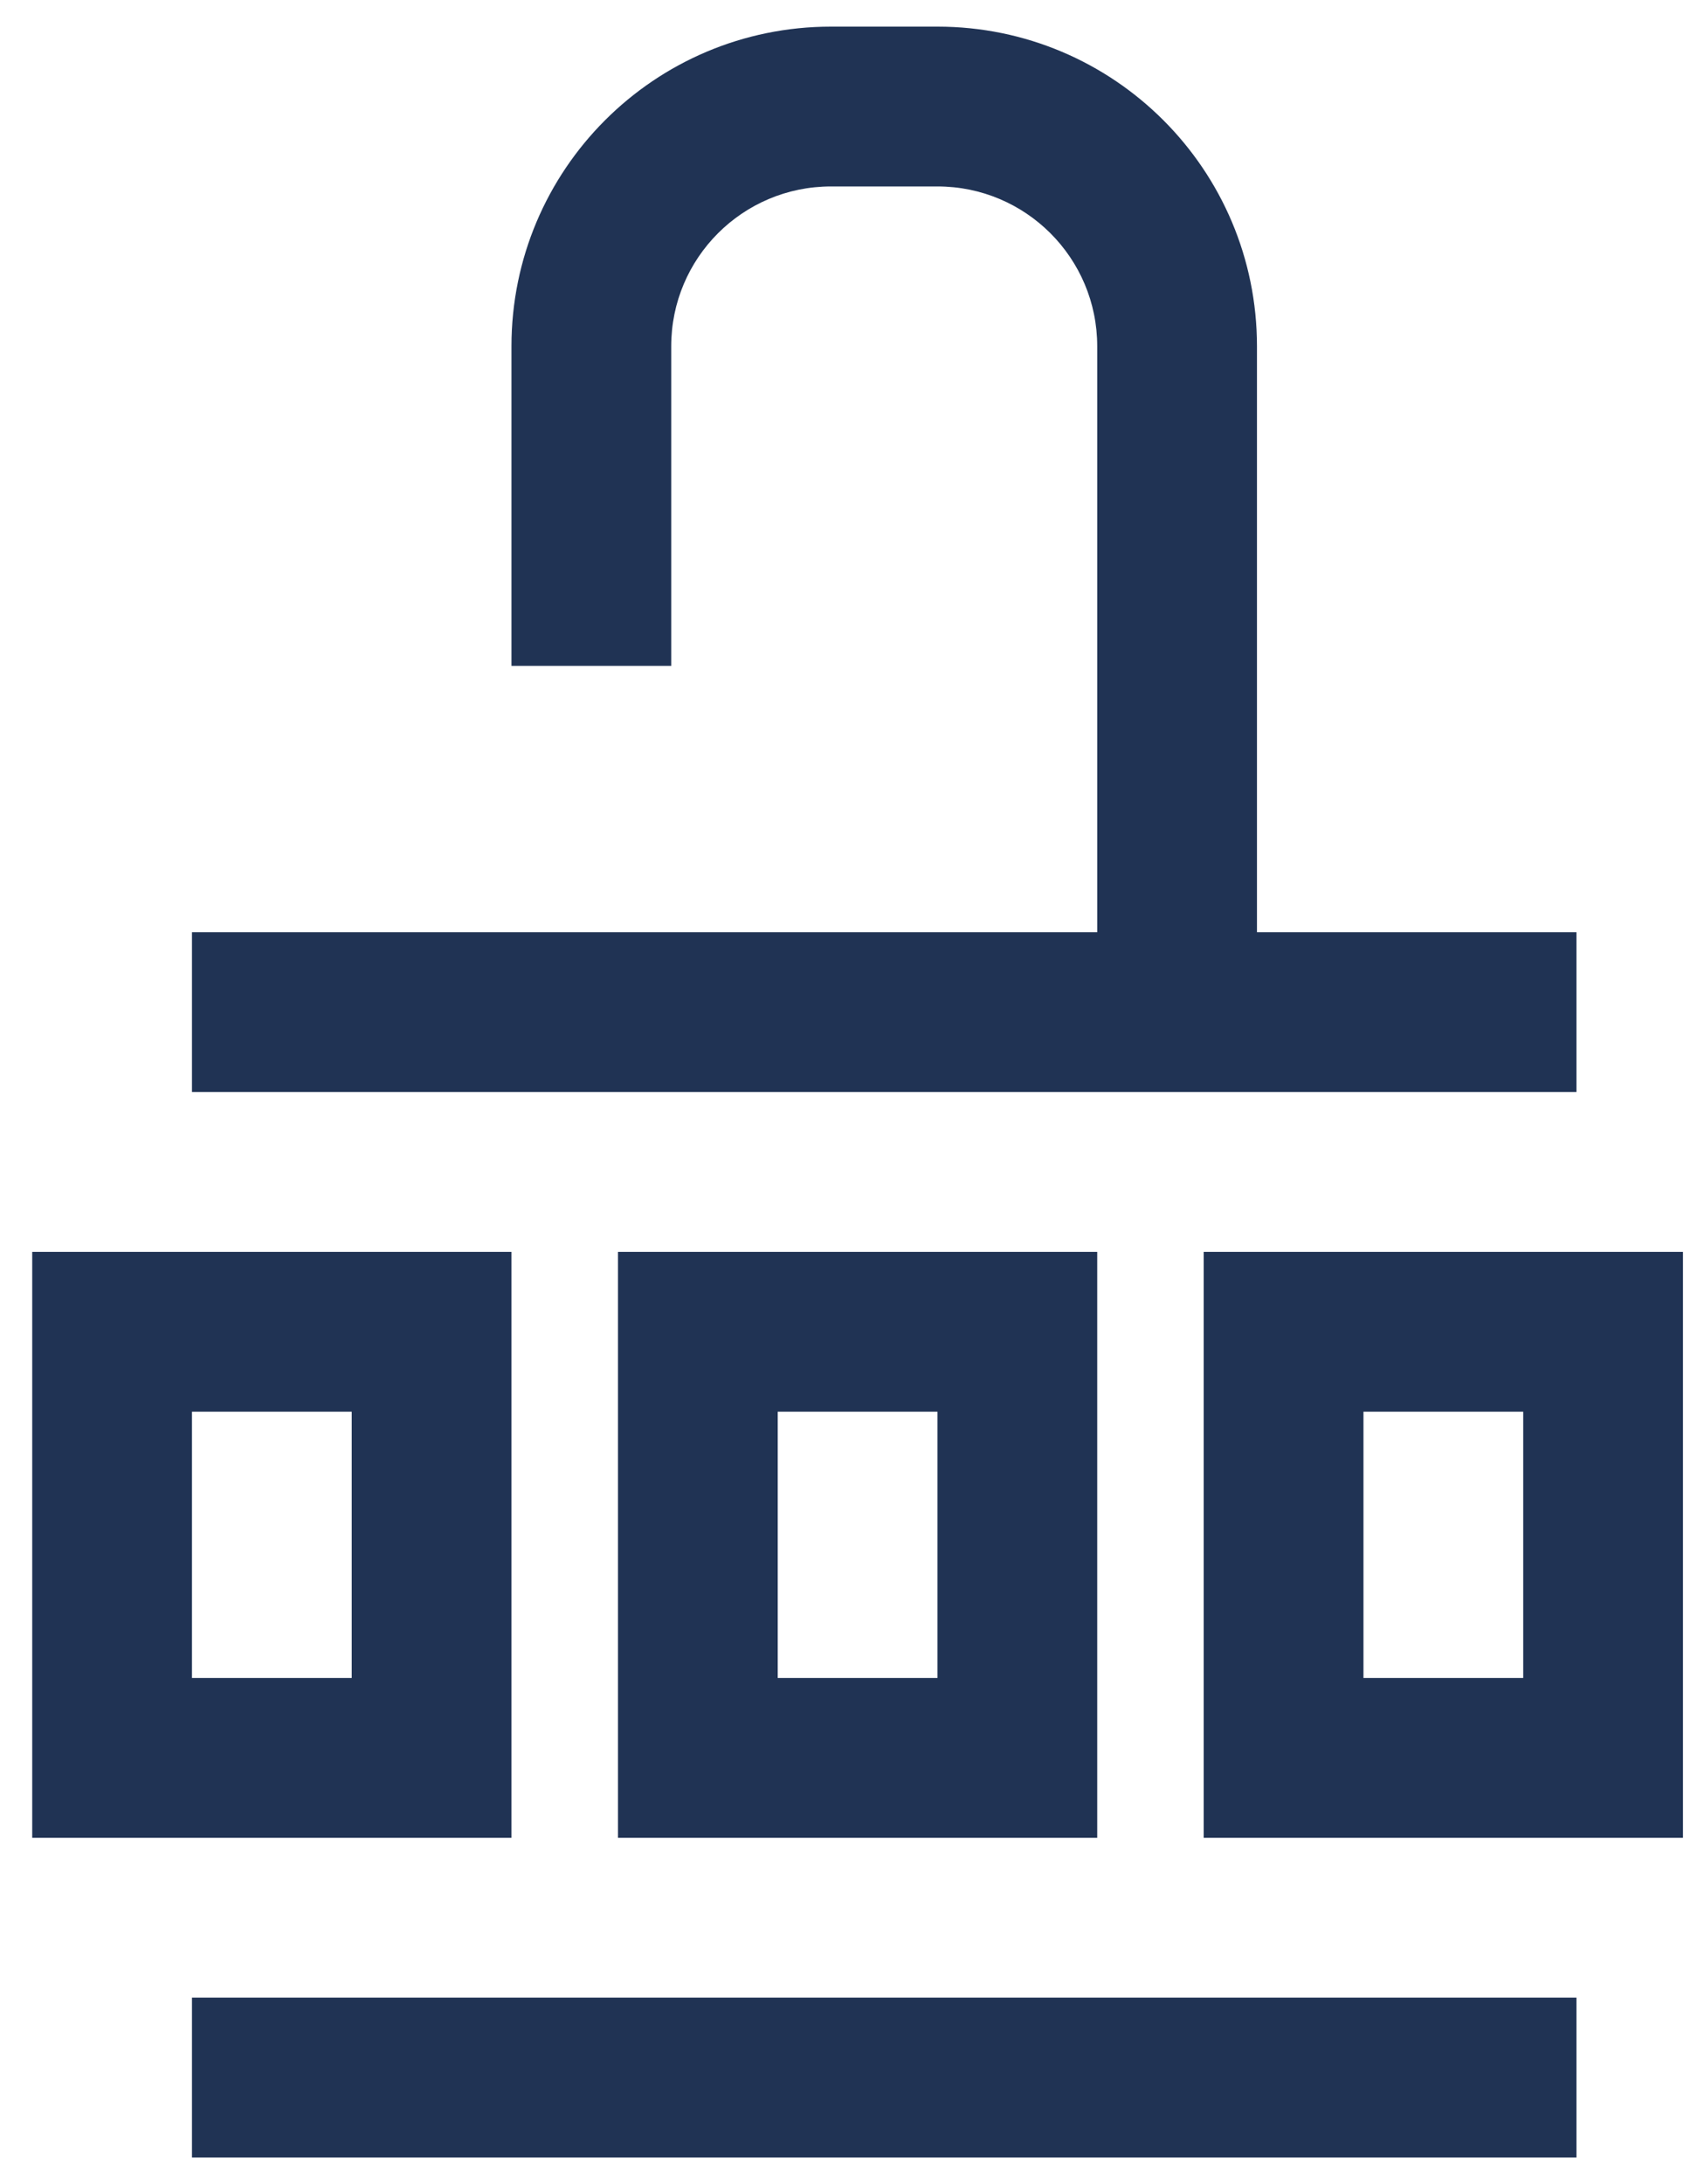 <svg width="32" height="41" viewBox="0 0 32 41" fill="none" xmlns="http://www.w3.org/2000/svg">
<path fill-rule="evenodd" clip-rule="evenodd" d="M17.605 3.5H15.605C13.948 3.5 12.605 4.843 12.605 6.5V12.5H9.605V6.5C9.605 3.186 12.291 0.5 15.605 0.5H17.605C20.919 0.5 23.605 3.186 23.605 6.5V17.5H29.605V20.5H26.605H23.605H9.605H6.605H3.605V17.5H9.605H12.605H20.605V6.5C20.605 4.843 19.262 3.5 17.605 3.5ZM29.605 37.5H26.605H6.605H3.605V40.5H29.605V37.5ZM3.605 26.5H6.605V31.5H3.605V26.5ZM0.605 23.5H3.605H6.605H9.605V26.5V31.5V34.5H6.605H3.605H0.605V31.5V26.5V23.5ZM14.605 26.5H17.605V31.5H14.605V26.5ZM11.605 23.5H14.605H17.605H20.605V26.5V31.5V34.5H17.605H14.605H11.605V31.5V26.5V23.5ZM28.605 26.5H25.605V31.5H28.605V26.5ZM25.605 23.5H22.605V26.5V31.5V34.5H25.605H28.605H31.605V31.5V26.5V23.5H28.605H25.605Z" fill="#203354"/>
</svg>
